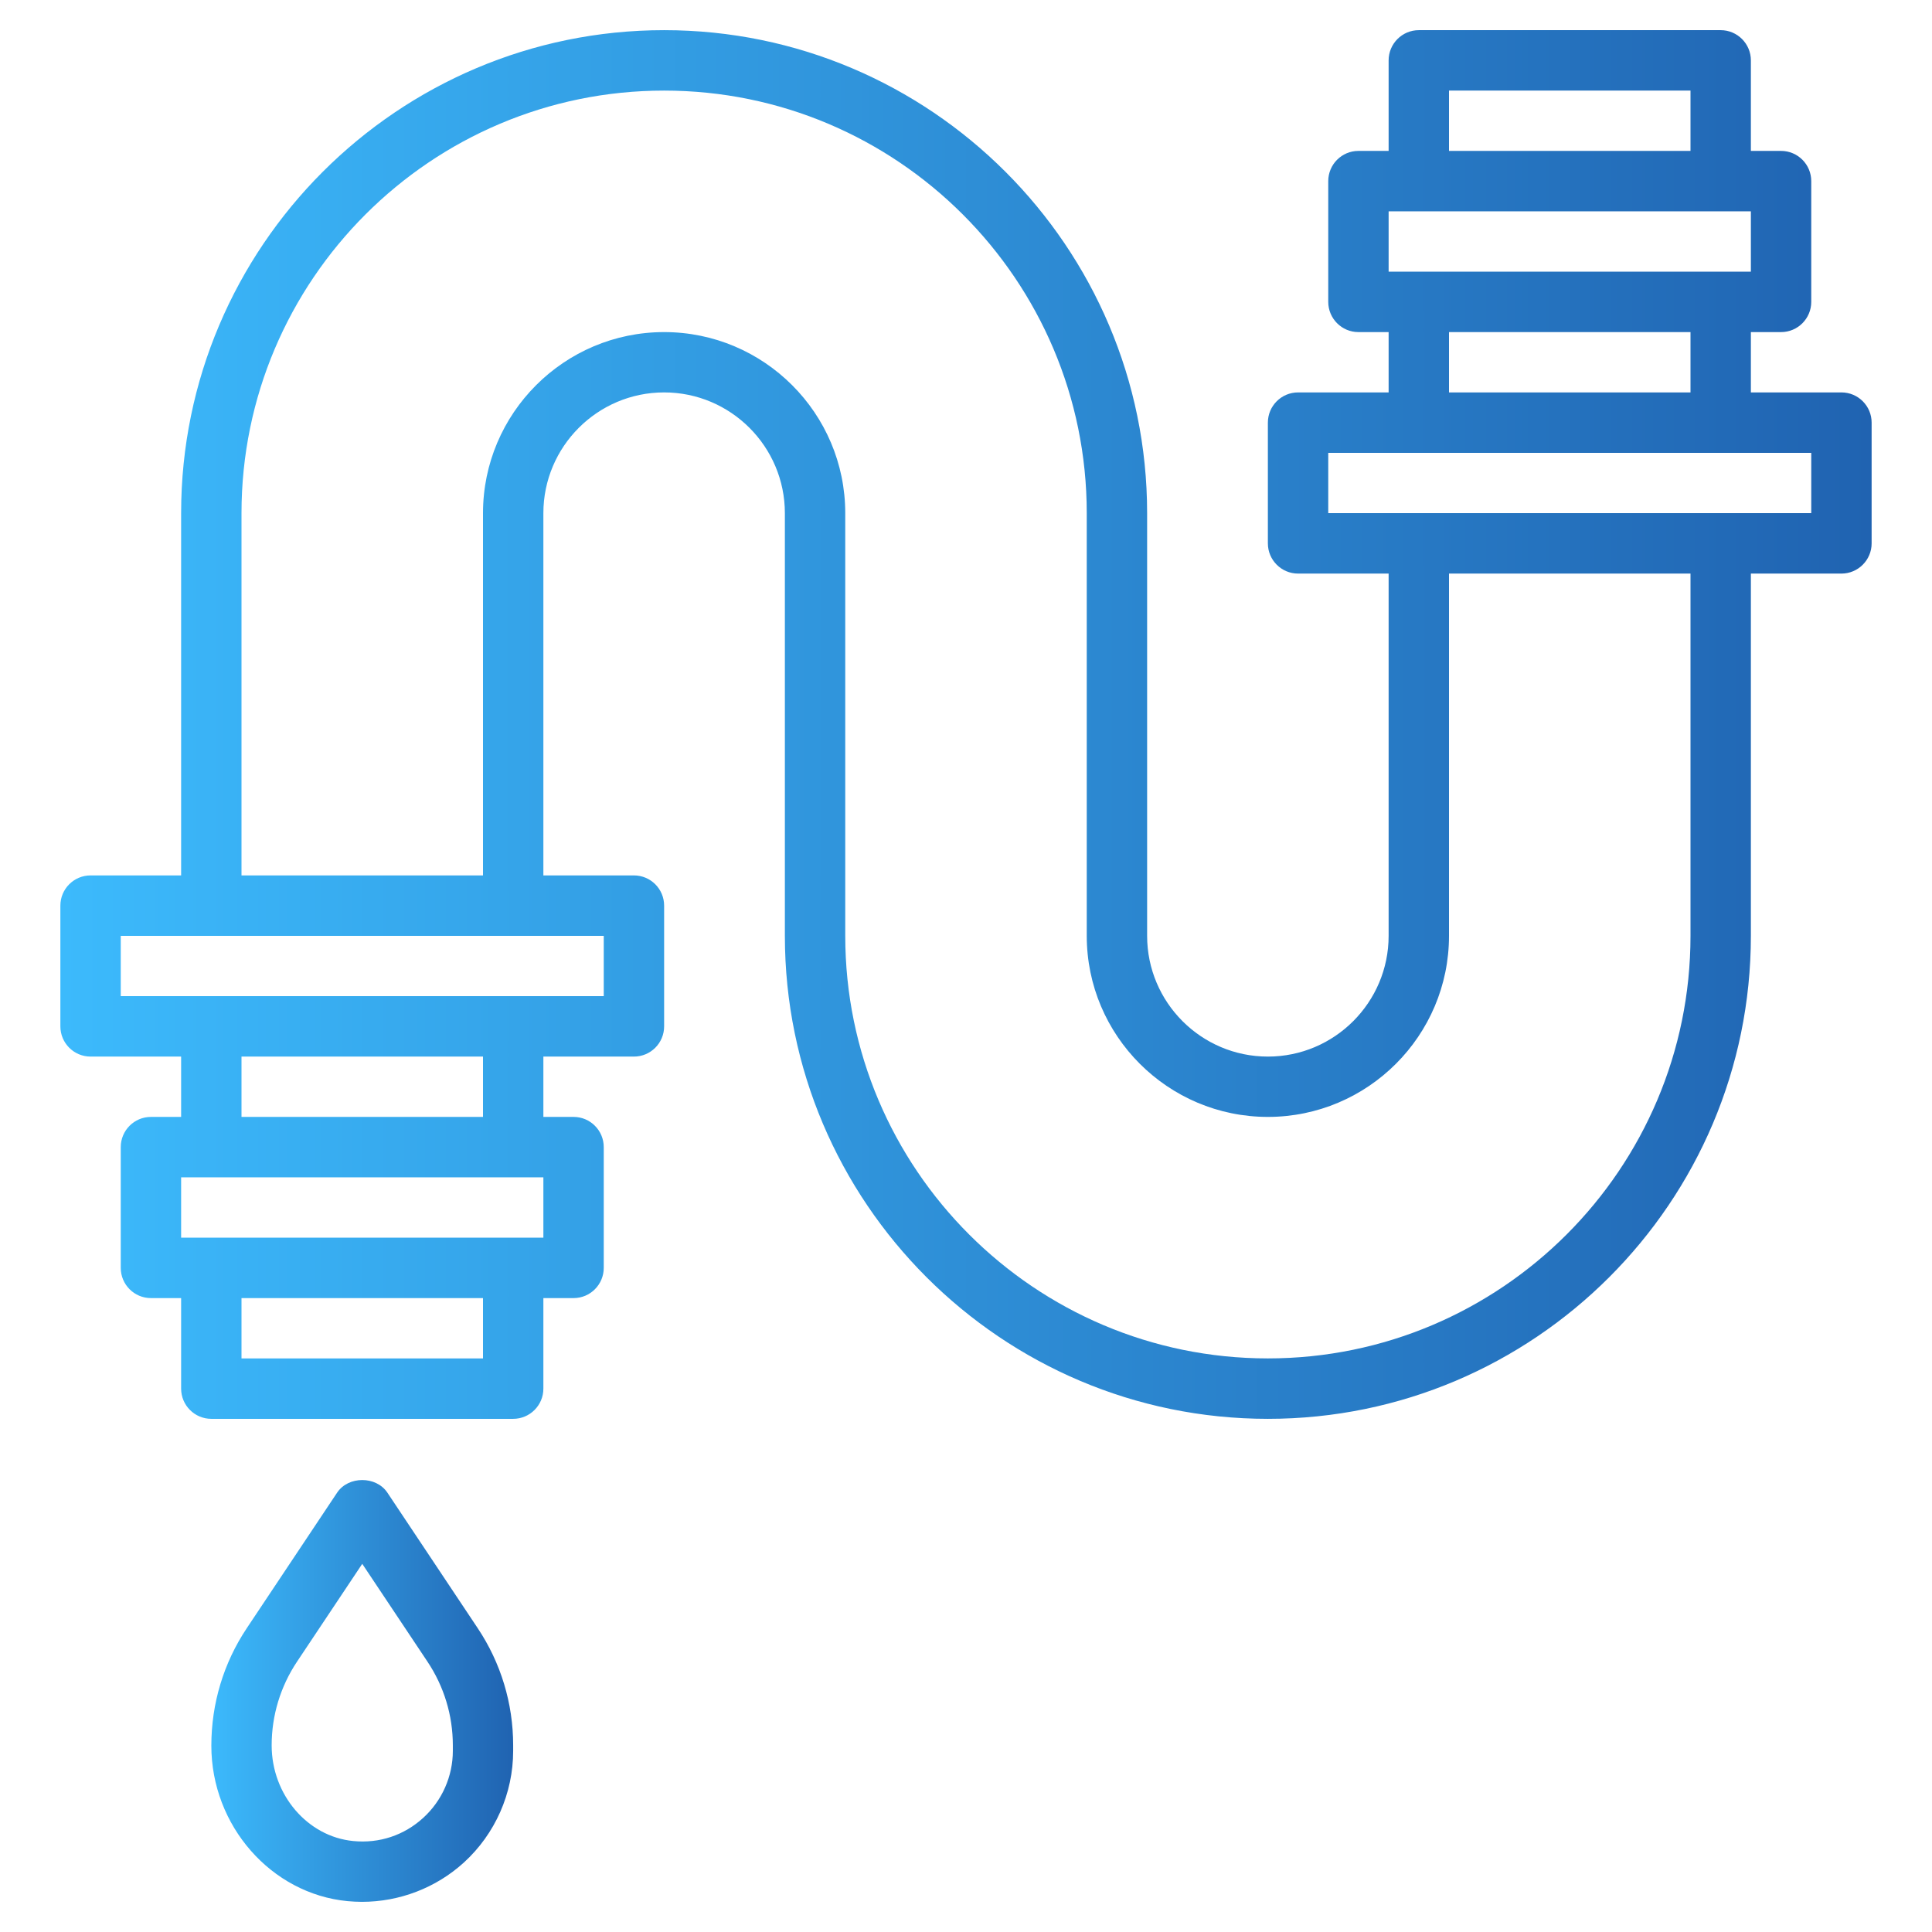 <svg width="36" height="36" viewBox="0 0 36 36" fill="none" xmlns="http://www.w3.org/2000/svg">
<path d="M34.312 7.312H32.625V6.188H33.188C33.498 6.188 33.75 5.936 33.75 5.625V3.375C33.75 3.064 33.498 2.812 33.188 2.812H32.625V1.125C32.625 0.815 32.373 0.562 32.062 0.562H26.438C26.127 0.562 25.875 0.815 25.875 1.125V2.812H25.312C25.002 2.812 24.75 3.064 24.75 3.375V5.625C24.75 5.936 25.002 6.188 25.312 6.188H25.875V7.312H24.188C23.877 7.312 23.625 7.564 23.625 7.875V10.125C23.625 10.435 23.877 10.688 24.188 10.688H25.875V17.438C25.875 18.678 24.866 19.688 23.625 19.688C22.384 19.688 21.375 18.678 21.375 17.438V9.562C21.375 4.6 17.337 0.562 12.375 0.562C7.413 0.562 3.375 4.6 3.375 9.562V16.312H1.688C1.377 16.312 1.125 16.564 1.125 16.875V19.125C1.125 19.436 1.377 19.688 1.688 19.688H3.375V20.812H2.812C2.502 20.812 2.25 21.064 2.25 21.375V23.625C2.25 23.936 2.502 24.188 2.812 24.188H3.375V25.875C3.375 26.186 3.627 26.438 3.938 26.438H9.562C9.873 26.438 10.125 26.186 10.125 25.875V24.188H10.688C10.998 24.188 11.25 23.936 11.25 23.625V21.375C11.25 21.064 10.998 20.812 10.688 20.812H10.125V19.688H11.812C12.123 19.688 12.375 19.436 12.375 19.125V16.875C12.375 16.564 12.123 16.312 11.812 16.312H10.125V9.562C10.125 8.322 11.134 7.312 12.375 7.312C13.616 7.312 14.625 8.322 14.625 9.562V17.438C14.625 22.4 18.663 26.438 23.625 26.438C28.587 26.438 32.625 22.4 32.625 17.438V10.688H34.312C34.623 10.688 34.875 10.435 34.875 10.125V7.875C34.875 7.564 34.623 7.312 34.312 7.312ZM27 1.688H31.5V2.812H27V1.688ZM25.875 3.938H32.625V5.062H25.875V3.938ZM27 6.188H31.5V7.312H27V6.188ZM9 25.312H4.5V24.188H9V25.312ZM10.125 23.062H3.375V21.938H10.125V23.062ZM9 20.812H4.5V19.688H9V20.812ZM11.25 18.562H2.25V17.438H11.25V18.562ZM31.5 17.438C31.5 21.78 27.968 25.312 23.625 25.312C19.282 25.312 15.75 21.78 15.75 17.438V9.562C15.75 7.701 14.236 6.188 12.375 6.188C10.514 6.188 9 7.701 9 9.562V16.312H4.5V9.562C4.5 5.22 8.033 1.688 12.375 1.688C16.718 1.688 20.25 5.22 20.25 9.562V17.438C20.25 19.299 21.764 20.812 23.625 20.812C25.486 20.812 27 19.299 27 17.438V10.688H31.5V17.438ZM33.75 9.562H24.75V8.438H33.75V9.562Z" fill="url(#paint0_linear)"/>
<path d="M7.218 27.813C7.009 27.5 6.491 27.5 6.282 27.813L4.599 30.338C4.166 30.987 3.938 31.742 3.938 32.529C3.938 34.017 5.052 35.289 6.476 35.425C6.565 35.433 6.654 35.438 6.744 35.438C7.444 35.438 8.123 35.178 8.642 34.707C9.227 34.174 9.562 33.416 9.562 32.625V32.522C9.562 31.742 9.334 30.987 8.901 30.338L7.218 27.813ZM8.438 32.625C8.438 33.099 8.236 33.555 7.885 33.874C7.53 34.198 7.068 34.353 6.583 34.305C5.73 34.223 5.062 33.443 5.062 32.522C5.062 31.965 5.226 31.425 5.535 30.962L6.75 29.14L7.965 30.962C8.274 31.425 8.438 31.965 8.438 32.522V32.625Z" fill="url(#paint1_linear)"/>
<defs>
<linearGradient id="paint0_linear" x1="34.875" y1="13.5" x2="1.125" y2="13.5" gradientUnits="userSpaceOnUse">
<stop stop-color="#2063B1"/>
<stop offset="1" stop-color="#3CBAFC"/>
</linearGradient>
<linearGradient id="paint1_linear" x1="9.562" y1="31.508" x2="3.938" y2="31.508" gradientUnits="userSpaceOnUse">
<stop stop-color="#2063B1"/>
<stop offset="1" stop-color="#3CBAFC"/>
</linearGradient>
</defs>
</svg>
